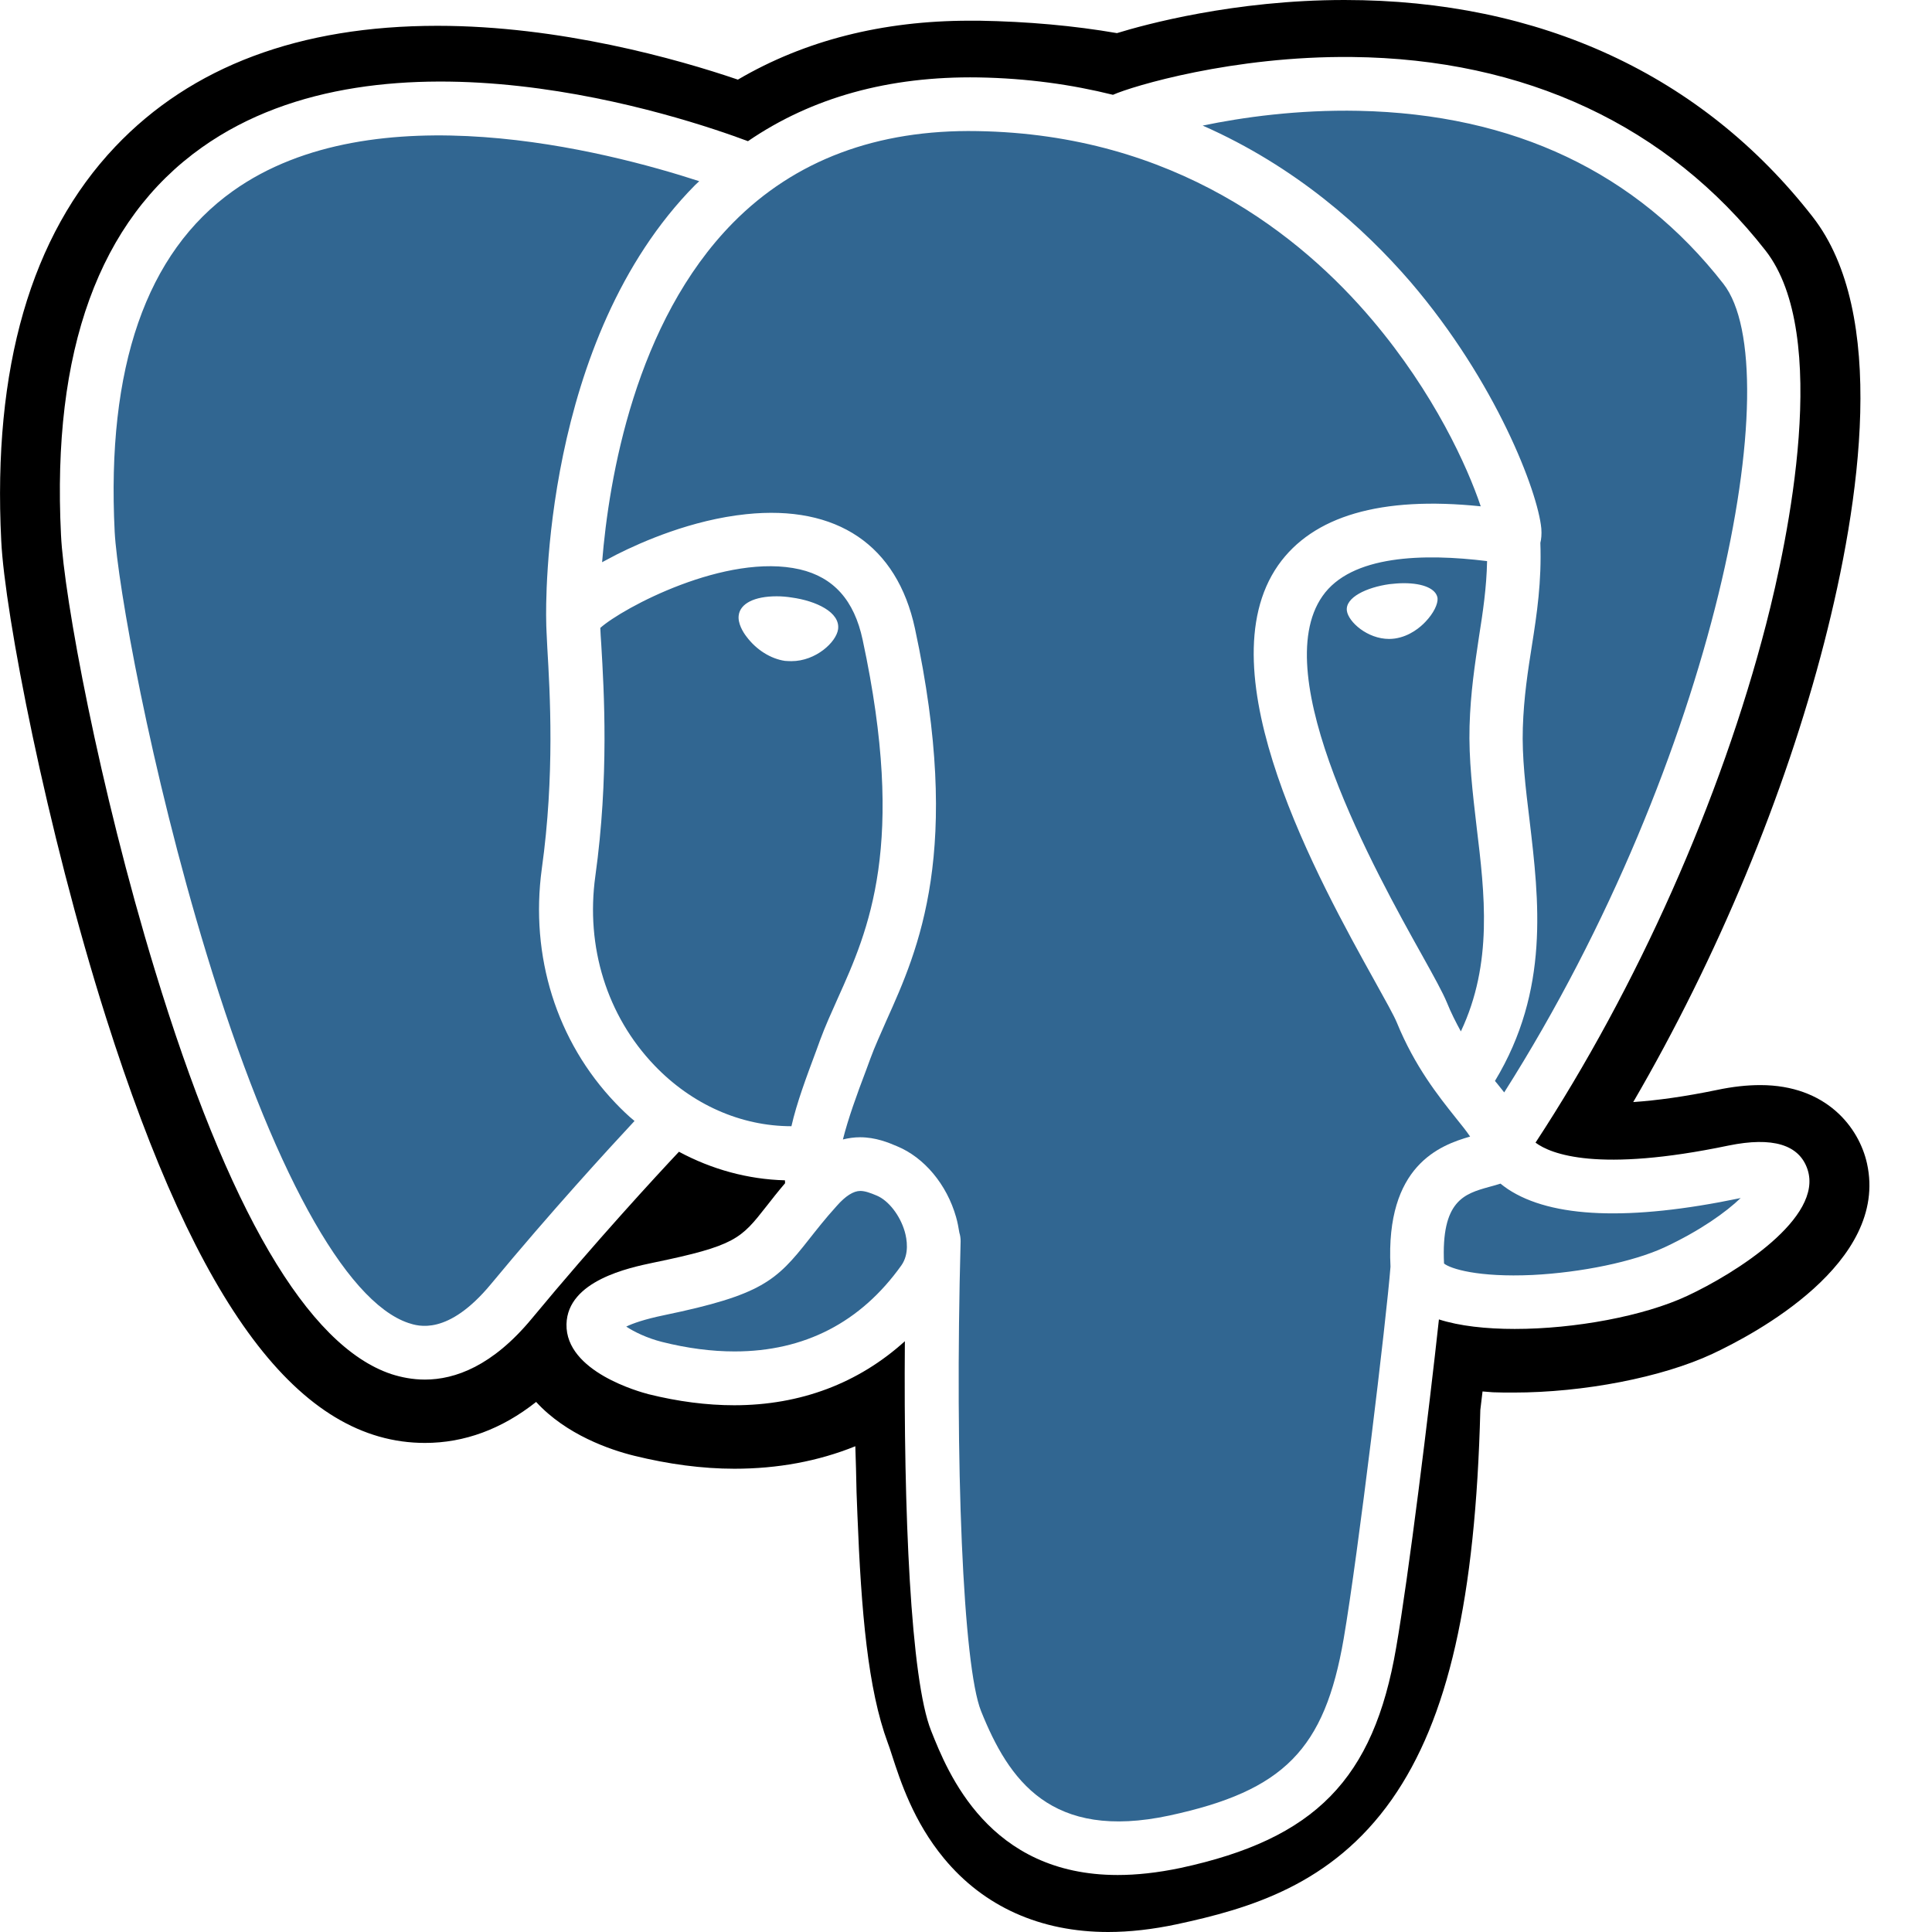 <?xml version="1.0" encoding="UTF-8"?>
<svg width="14px" height="14px" viewBox="0 0 14 14" version="1.1" xmlns="http://www.w3.org/2000/svg" xmlns:xlink="http://www.w3.org/1999/xlink">
    <g id="2023" stroke="none" stroke-width="1" fill="none" fill-rule="evenodd">
        <g id="SQL窗口备份" transform="translate(-769, -349)">
            <g id="编组" transform="translate(769, 349)">
                <path d="M10.717,4.616 C10.746,4.433 10.772,4.259 10.776,4.066 C10.317,4.009 9.791,4.021 9.583,4.32 C9.178,4.899 9.968,6.319 10.306,6.924 C10.393,7.08 10.455,7.193 10.484,7.263 C10.515,7.34 10.551,7.41 10.586,7.474 C10.819,6.98 10.759,6.479 10.7,5.991 C10.672,5.75 10.642,5.501 10.649,5.261 C10.656,5.016 10.688,4.813 10.717,4.616 Z M10.331,4.504 C10.294,4.544 10.216,4.611 10.108,4.627 C10.093,4.629 10.079,4.63 10.066,4.63 C9.908,4.63 9.771,4.506 9.76,4.426 C9.747,4.329 9.904,4.256 10.068,4.233 C10.103,4.229 10.139,4.226 10.173,4.226 C10.314,4.226 10.407,4.267 10.417,4.334 C10.421,4.377 10.388,4.444 10.331,4.504 Z M8.715,0.91 C9.004,0.85 9.401,0.794 9.845,0.803 C10.97,0.827 11.858,1.249 12.488,2.056 C12.971,2.674 12.439,5.489 10.9,7.916 C10.884,7.896 10.869,7.877 10.853,7.857 C10.847,7.849 10.84,7.841 10.833,7.833 C11.231,7.174 11.152,6.523 11.084,5.946 C11.055,5.709 11.028,5.484 11.035,5.274 C11.042,5.051 11.072,4.86 11.101,4.676 C11.137,4.449 11.172,4.213 11.162,3.934 C11.169,3.906 11.172,3.871 11.169,3.83 C11.144,3.563 10.84,2.766 10.222,2.044 C9.882,1.65 9.389,1.207 8.715,0.91 Z M4.46,7.993 C4.504,8.039 4.549,8.083 4.598,8.123 C4.408,8.327 3.995,8.777 3.556,9.307 C3.245,9.681 3.03,9.61 2.96,9.587 C2.5,9.433 1.967,8.459 1.497,6.913 C1.089,5.576 0.851,4.231 0.831,3.854 C0.771,2.661 1.06,1.831 1.688,1.384 C2.709,0.657 4.391,1.093 5.067,1.313 C5.057,1.323 5.047,1.331 5.037,1.341 C3.928,2.463 3.955,4.38 3.958,4.497 C3.958,4.543 3.962,4.606 3.966,4.694 C3.985,5.017 4.021,5.617 3.926,6.296 C3.84,6.929 4.033,7.546 4.46,7.993 Z M10.653,8.236 C10.434,8.299 10.039,8.446 10.076,9.179 C10.048,9.546 9.841,11.267 9.737,11.874 C9.599,12.677 9.304,12.977 8.474,13.156 C7.615,13.34 7.31,12.9 7.109,12.399 C6.979,12.074 6.917,10.611 6.961,8.994 C6.961,8.973 6.958,8.951 6.952,8.933 C6.946,8.896 6.939,8.857 6.928,8.819 C6.861,8.583 6.697,8.387 6.5,8.306 C6.439,8.28 6.346,8.241 6.232,8.241 C6.19,8.241 6.148,8.247 6.108,8.257 C6.146,8.106 6.208,7.934 6.278,7.75 L6.307,7.671 C6.339,7.583 6.381,7.493 6.423,7.396 C6.657,6.876 6.976,6.163 6.63,4.554 C6.5,3.951 6.066,3.657 5.407,3.726 C5.012,3.767 4.652,3.926 4.471,4.017 C4.432,4.037 4.397,4.056 4.363,4.074 C4.412,3.467 4.602,2.334 5.312,1.614 C5.759,1.161 6.355,0.937 7.082,0.95 C8.511,0.973 9.429,1.709 9.946,2.321 C10.393,2.85 10.633,3.381 10.73,3.669 C10.006,3.594 9.513,3.739 9.262,4.096 C8.719,4.874 9.56,6.386 9.964,7.113 C10.038,7.246 10.102,7.361 10.122,7.41 C10.253,7.73 10.424,7.943 10.548,8.099 C10.588,8.149 10.625,8.194 10.653,8.236 Z M6.556,8.924 C6.572,8.98 6.59,9.086 6.532,9.169 C6.237,9.583 5.829,9.793 5.323,9.793 C5.156,9.793 4.98,9.77 4.797,9.724 C4.69,9.697 4.595,9.651 4.538,9.613 C4.585,9.59 4.669,9.56 4.814,9.53 C5.517,9.384 5.625,9.283 5.862,8.981 C5.916,8.913 5.977,8.834 6.063,8.739 C6.127,8.666 6.185,8.63 6.234,8.63 C6.268,8.63 6.307,8.644 6.354,8.664 C6.439,8.7 6.522,8.807 6.556,8.924 Z M12.606,8.683 C12.609,8.683 12.612,8.681 12.614,8.681 C12.508,8.783 12.322,8.917 12.061,9.039 C11.836,9.143 11.461,9.221 11.105,9.239 C10.71,9.257 10.511,9.194 10.464,9.156 C10.442,8.7 10.611,8.651 10.79,8.601 C10.819,8.593 10.846,8.586 10.873,8.577 C10.89,8.59 10.907,8.604 10.927,8.617 C11.243,8.826 11.808,8.849 12.606,8.683 Z M5.915,7.613 L5.943,7.536 C5.98,7.436 6.024,7.339 6.07,7.236 C6.294,6.739 6.57,6.12 6.251,4.636 C6.19,4.349 6.04,4.183 5.796,4.126 C5.262,4.003 4.511,4.406 4.35,4.55 C4.351,4.583 4.354,4.624 4.357,4.67 C4.377,5.006 4.414,5.631 4.314,6.349 C4.243,6.861 4.398,7.361 4.743,7.721 C5.014,8.004 5.369,8.161 5.735,8.161 C5.774,7.99 5.842,7.809 5.915,7.613 Z M5.41,4.614 C5.384,4.581 5.345,4.516 5.353,4.459 C5.364,4.373 5.467,4.321 5.628,4.321 C5.664,4.321 5.701,4.324 5.738,4.33 C5.912,4.354 6.09,4.436 6.073,4.56 C6.06,4.653 5.912,4.791 5.735,4.791 C5.719,4.791 5.704,4.79 5.688,4.789 C5.585,4.774 5.481,4.709 5.41,4.614 Z" id="Fill-1" fill="#316691"></path>
                <path d="M9.743,0 C11.161,0 12.334,0.543 13.135,1.571 C13.68,2.27 13.482,3.634 13.219,4.656 C12.935,5.76 12.445,6.939 11.835,7.986 C12.009,7.974 12.211,7.946 12.438,7.899 C12.556,7.874 12.66,7.863 12.756,7.863 C13.234,7.863 13.471,8.169 13.529,8.431 C13.689,9.153 12.711,9.669 12.408,9.811 C12.043,9.981 11.477,10.091 10.967,10.091 C10.917,10.091 10.867,10.091 10.819,10.089 L10.743,10.083 L10.727,10.217 C10.692,11.587 10.494,12.457 10.086,13.039 C9.65,13.659 9.053,13.831 8.527,13.944 C8.353,13.981 8.186,14 8.03,14 C7.539,14 7.129,13.816 6.84,13.466 C6.62,13.2 6.525,12.909 6.462,12.714 C6.451,12.68 6.441,12.649 6.433,12.629 C6.289,12.239 6.241,11.686 6.213,10.974 C6.208,10.87 6.205,10.759 6.203,10.644 C6.201,10.594 6.2,10.539 6.198,10.48 C5.929,10.589 5.634,10.643 5.322,10.643 C5.088,10.643 4.844,10.61 4.596,10.549 C4.421,10.506 4.103,10.397 3.885,10.159 C3.636,10.356 3.365,10.456 3.08,10.456 C2.171,10.456 1.435,9.476 0.768,7.373 C0.336,6.011 0.034,4.443 0.009,3.919 C-0.054,2.667 0.224,1.707 0.835,1.063 C1.387,0.481 2.172,0.187 3.17,0.187 C4.056,0.187 4.907,0.427 5.347,0.577 C5.831,0.293 6.396,0.15 7.026,0.15 L7.096,0.15 C7.447,0.156 7.782,0.186 8.094,0.24 C8.292,0.179 8.943,0 9.743,0 Z M9.797,0.413 C8.936,0.404 8.206,0.624 8.065,0.687 C7.767,0.613 7.444,0.567 7.09,0.561 C6.442,0.551 5.883,0.706 5.42,1.023 C4.95,0.847 2.798,0.12 1.462,1.069 C0.718,1.597 0.375,2.541 0.442,3.876 C0.463,4.324 0.718,5.706 1.122,7.029 C1.652,8.769 2.229,9.754 2.835,9.957 C2.906,9.98 2.989,9.997 3.079,9.997 C3.299,9.997 3.57,9.897 3.852,9.557 C4.321,8.991 4.759,8.517 4.92,8.346 C5.158,8.474 5.42,8.546 5.688,8.553 C5.688,8.56 5.689,8.567 5.689,8.574 C5.635,8.637 5.591,8.694 5.554,8.741 C5.369,8.977 5.33,9.027 4.733,9.15 C4.562,9.186 4.112,9.279 4.105,9.596 C4.098,9.941 4.639,10.087 4.7,10.103 C4.913,10.156 5.122,10.183 5.32,10.183 C5.801,10.183 6.221,10.023 6.557,9.719 C6.547,10.954 6.599,12.17 6.747,12.541 C6.868,12.846 7.164,13.587 8.099,13.587 C8.236,13.587 8.387,13.571 8.554,13.536 C9.53,13.326 9.954,12.893 10.117,11.94 C10.206,11.43 10.356,10.214 10.427,9.561 C10.576,9.609 10.769,9.63 10.977,9.63 C11.412,9.63 11.912,9.537 12.225,9.391 C12.577,9.227 13.214,8.824 13.098,8.474 C13.038,8.294 12.845,8.236 12.526,8.301 C11.578,8.499 11.238,8.363 11.127,8.28 C11.865,7.154 12.47,5.793 12.798,4.523 C12.956,3.911 13.27,2.426 12.794,1.816 C12.087,0.911 11.051,0.426 9.797,0.413 Z" id="形状结合" fill="#000000"></path>
            </g>
        </g>
    </g>
</svg>